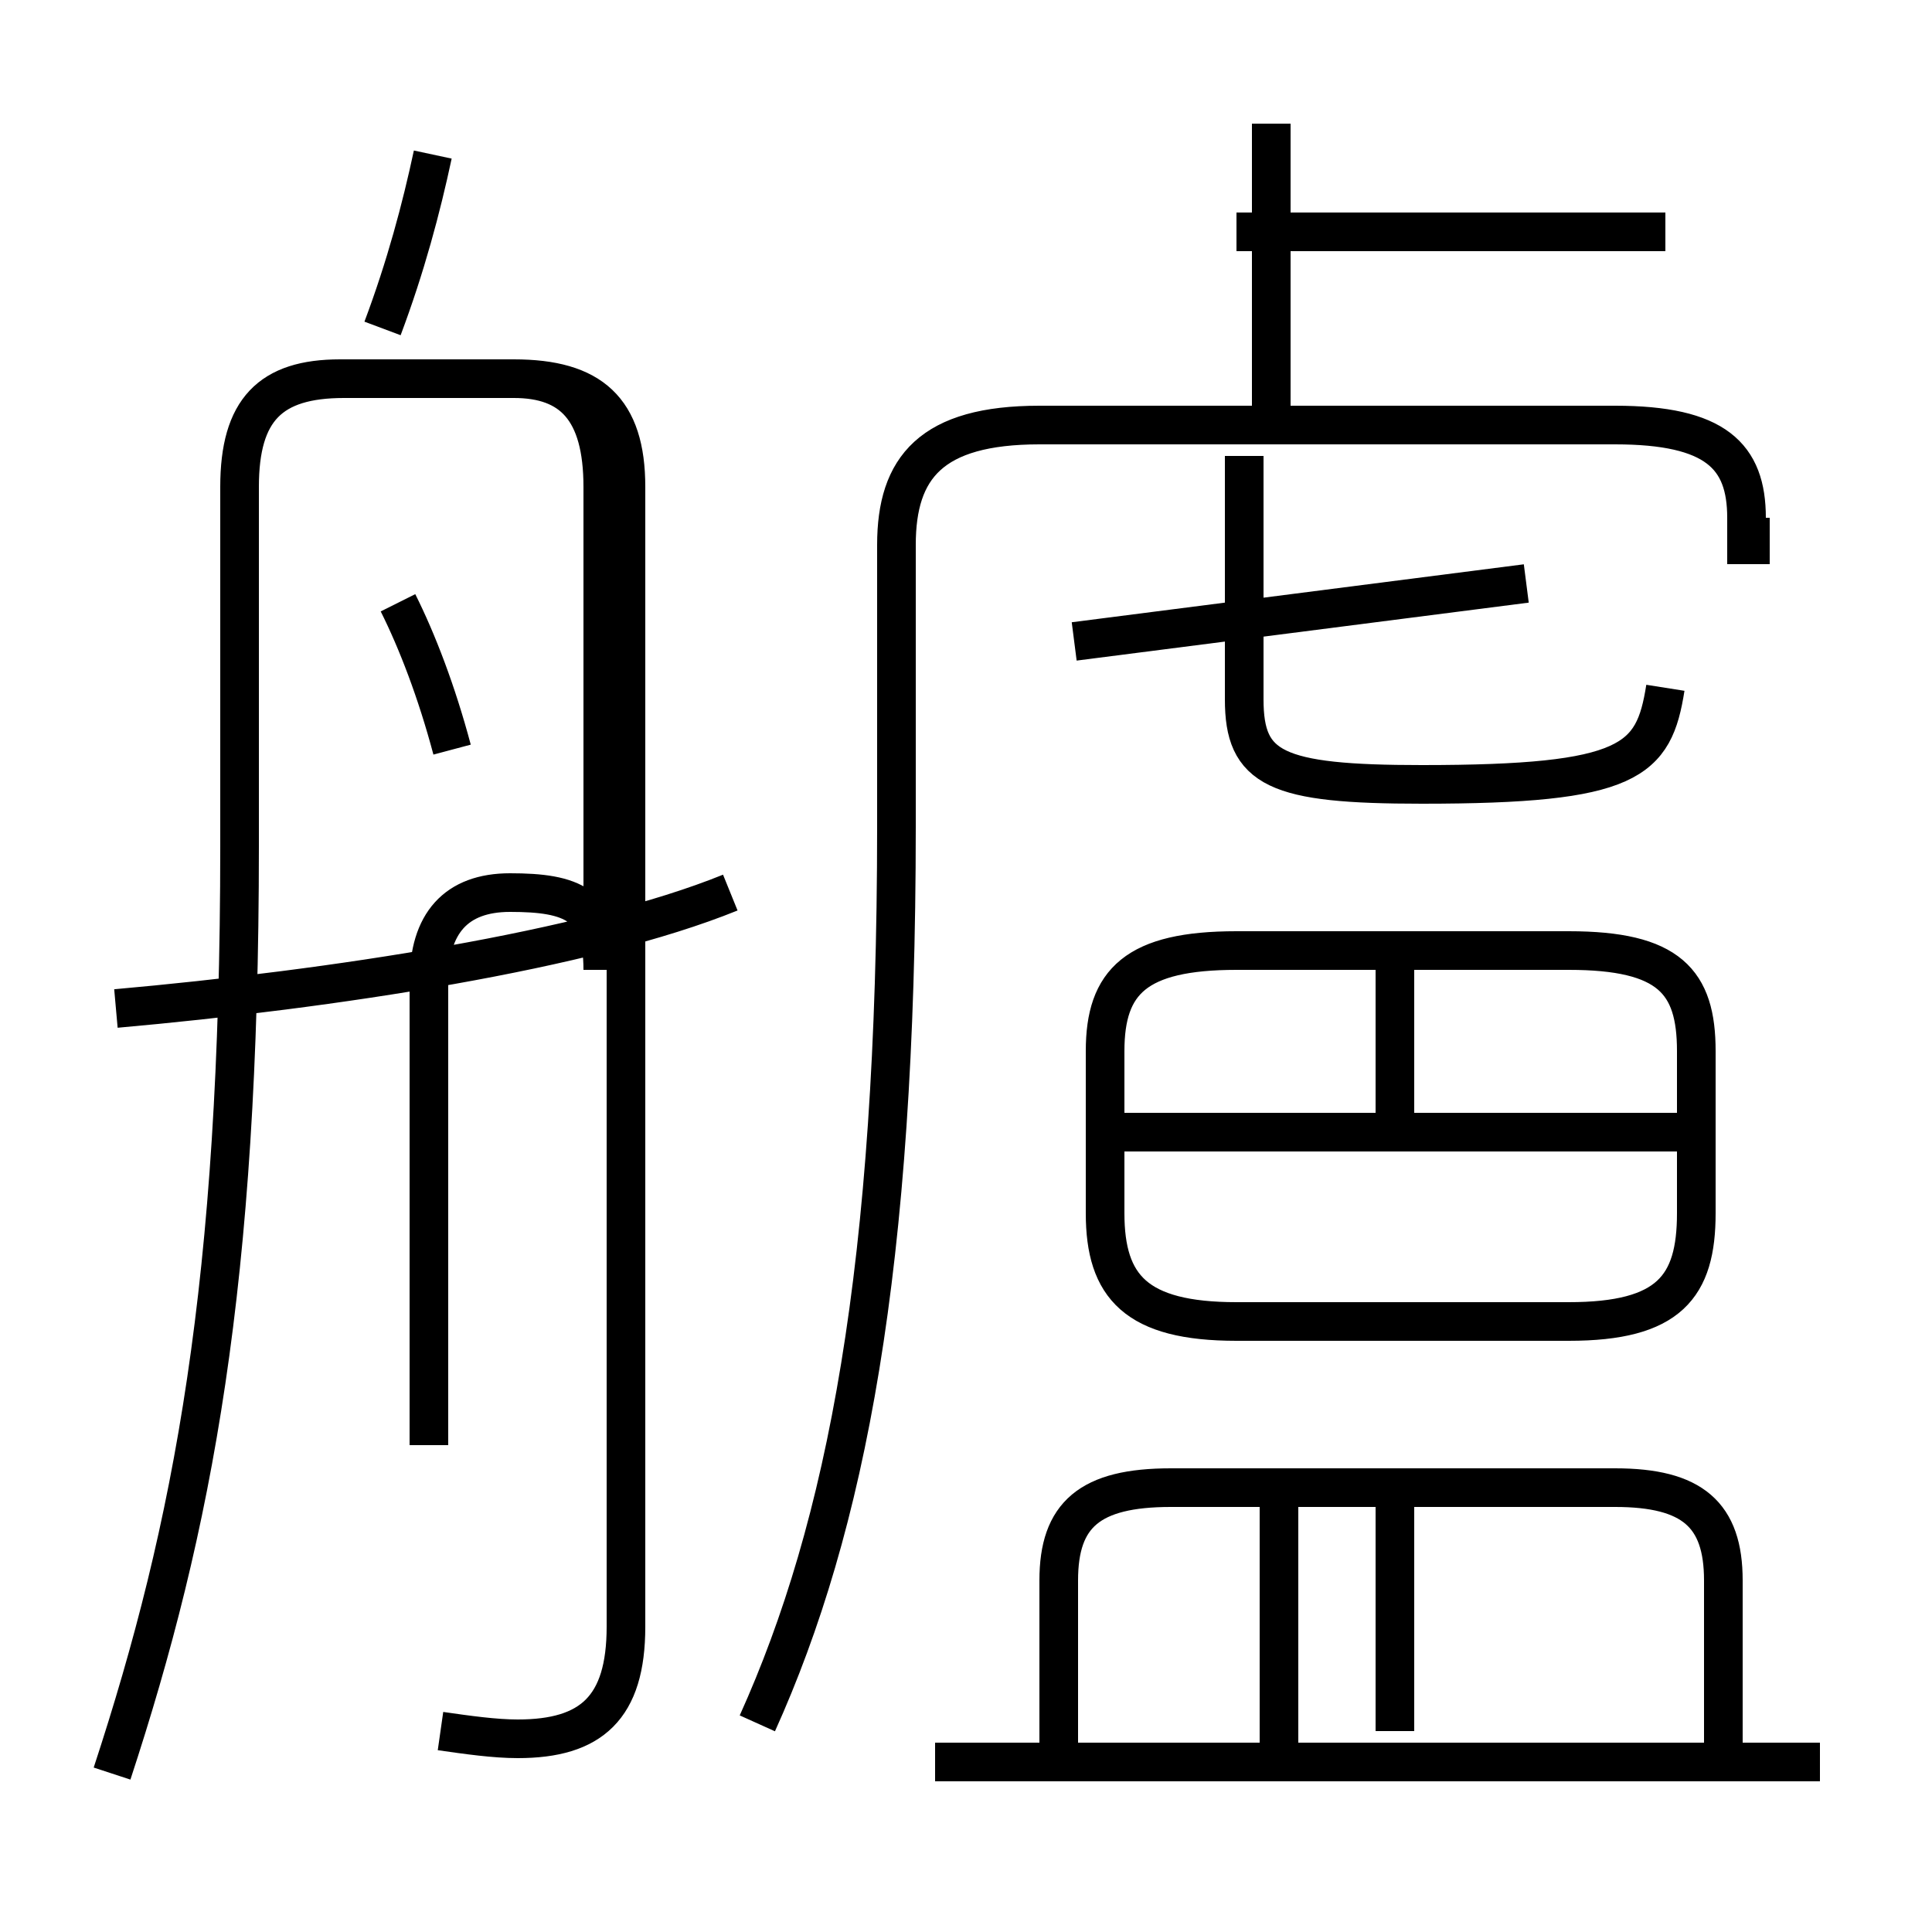 <?xml version='1.0' encoding='utf8'?>
<svg viewBox="0.0 -6.0 50.0 50.0" version="1.1" xmlns="http://www.w3.org/2000/svg">
<rect x="0.0" y="-6.0" width="50.0" height="50.0" fill="#808080" stroke="none"/>
<rect x="-1000" y="-1000" width="2000" height="2000" stroke="white" fill="white"/>
<g style="fill:white;stroke:#000000;  stroke-width:1">
<path d="M 19.6 0.6 C 21.9 -4.5 23.2 -11.2 23.2 -22.6 L 23.2 -29.9 C 23.2 -31.9 24.1 -33.0 26.9 -33.0 L 41.8 -33.0 C 44.4 -33.0 45.2 -32.2 45.2 -30.6 L 45.2 -29.4 M 11.4 0.8 C 12.1 0.9 12.8 1.0 13.4 1.0 C 15.3 1.0 16.2 0.2 16.2 -1.9 L 16.2 -31.4 C 16.2 -33.4 15.3 -34.2 13.3 -34.2 L 8.9 -34.2 C 7.0 -34.2 6.2 -33.4 6.2 -31.4 L 6.2 -22.1 C 6.2 -10.8 5.0 -4.5 2.9 1.9 M 11.1 -6.6 L 11.1 -18.6 C 11.1 -20.1 11.8 -20.9 13.2 -20.9 C 14.8 -20.9 15.6 -20.6 15.6 -18.9 L 15.6 -31.4 C 15.6 -33.4 14.8 -34.2 13.3 -34.2 L 8.8 -34.2 C 7.0 -34.2 6.2 -33.4 6.2 -31.4 L 6.2 -22.1 C 6.2 -10.8 5.0 -4.5 2.9 1.9 M 47.1 1.6 L 24.2 1.6 M 3.0 -17.9 C 8.6 -18.4 15.2 -19.4 18.9 -20.9 M 33.1 1.1 L 33.1 -5.5 M 44.6 1.6 L 44.6 -3.1 C 44.6 -4.8 43.8 -5.5 41.8 -5.5 L 30.3 -5.5 C 28.2 -5.5 27.4 -4.8 27.4 -3.1 L 27.4 1.6 M 11.7 -24.6 C 11.3 -26.1 10.8 -27.4 10.3 -28.4 M 36.1 0.8 L 36.1 -5.5 M 43.9 -14.7 L 29.1 -14.7 M 9.9 -35.5 C 10.5 -37.1 10.9 -38.6 11.2 -40.0 M 32.0 -9.8 L 40.6 -9.8 C 43.2 -9.8 43.9 -10.7 43.9 -12.6 L 43.9 -16.8 C 43.9 -18.6 43.2 -19.4 40.6 -19.4 L 32.0 -19.4 C 29.4 -19.4 28.6 -18.6 28.6 -16.8 L 28.6 -12.6 C 28.6 -10.7 29.4 -9.8 32.0 -9.8 Z M 36.1 -14.7 L 36.1 -19.1 M 39.5 -28.9 L 27.8 -27.4 M 43.1 -26.2 C 42.8 -24.3 42.2 -23.7 36.8 -23.7 C 33.0 -23.7 32.2 -24.1 32.2 -25.9 L 32.2 -32.2 M 45.3 -29.4 L 45.3 -30.6 M 43.1 -38.0 L 32.0 -38.0 M 32.9 -33.0 L 32.9 -40.8" transform="translate(0.0, 38.0)" />
</g>
</svg>